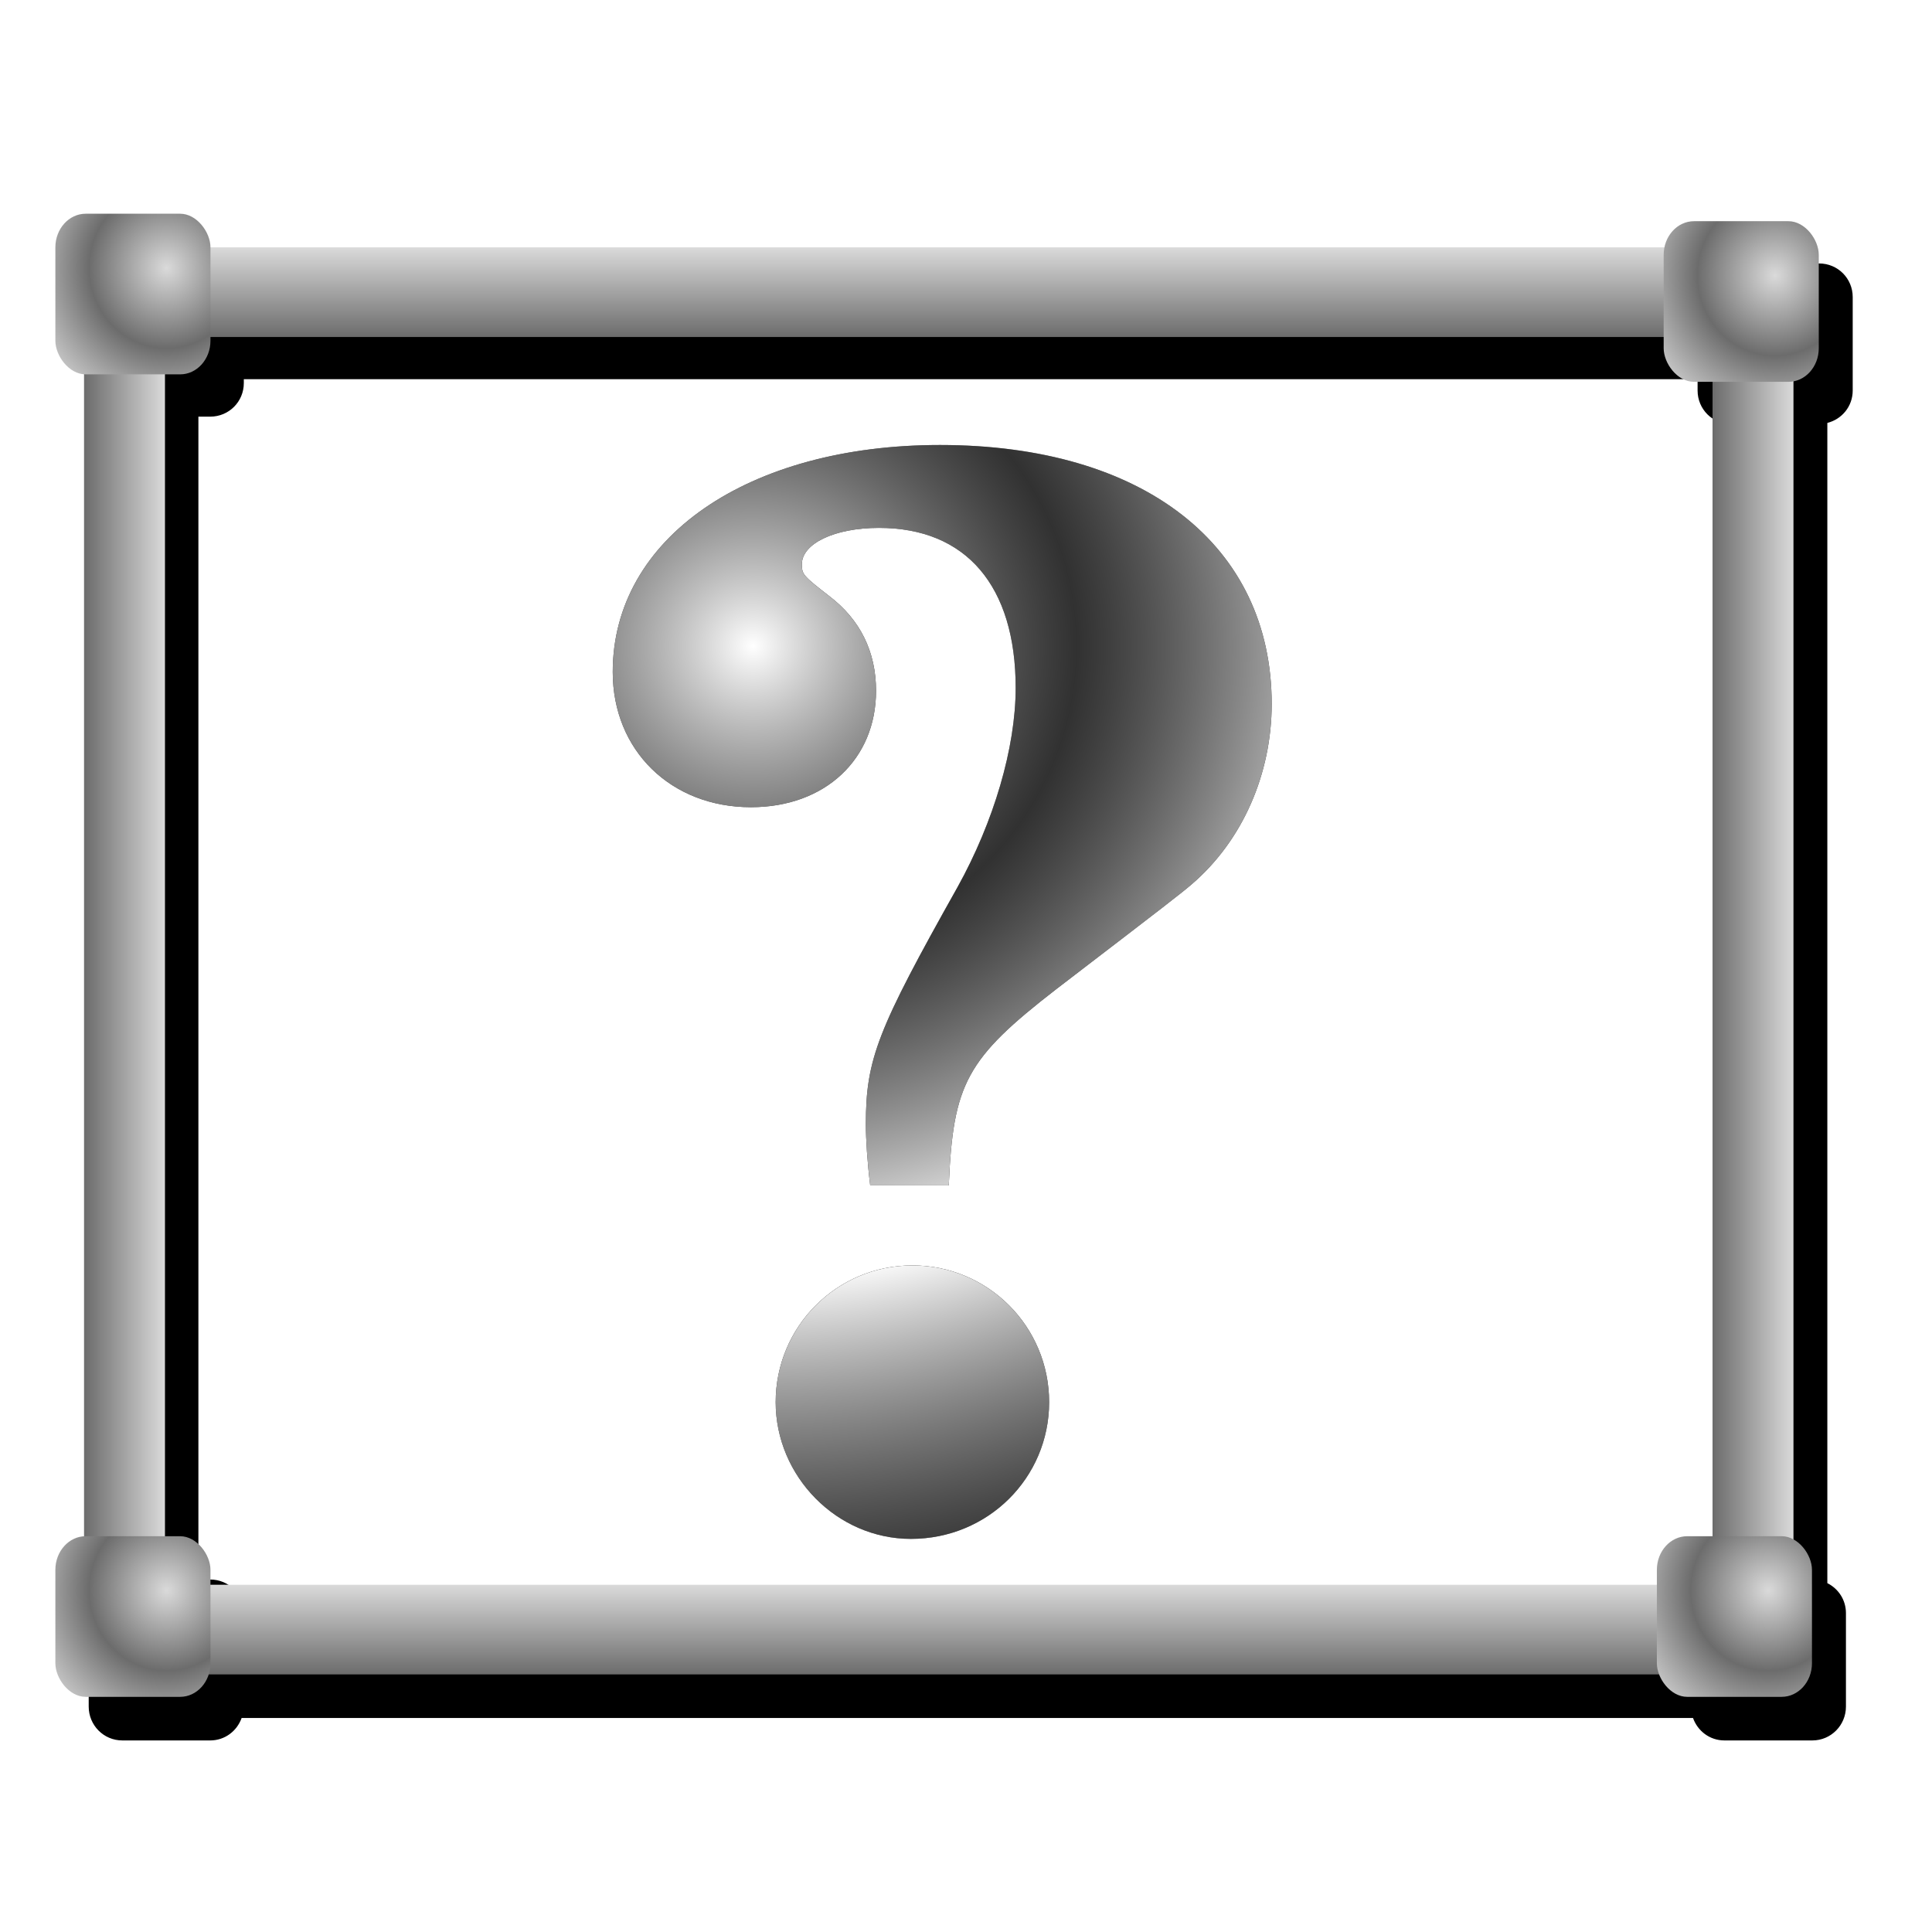 <?xml version="1.0" encoding="UTF-8" standalone="no"?>
<!-- Created with Inkscape (http://www.inkscape.org/) -->
<svg xmlns:dc="http://purl.org/dc/elements/1.1/" xmlns:cc="http://creativecommons.org/ns#" xmlns:rdf="http://www.w3.org/1999/02/22-rdf-syntax-ns#" xmlns:svg="http://www.w3.org/2000/svg" xmlns="http://www.w3.org/2000/svg" xmlns:xlink="http://www.w3.org/1999/xlink" xmlns:sodipodi="http://sodipodi.sourceforge.net/DTD/sodipodi-0.dtd" xmlns:inkscape="http://www.inkscape.org/namespaces/inkscape" width="255" height="255" viewBox="0 0 67.469 67.469" version="1.1" id="svg8" inkscape:version="0.92.5 (2060ec1f9f, 2020-04-08)" sodipodi:docname="image-missing.svg">
 <defs id="defs2">
  <linearGradient inkscape:collect="always" id="linearGradient1264">
   <stop id="stop1260" stop-color="#ffffff" stop-opacity="1"/>
   <stop offset="1" id="stop1262" stop-color="#737373" stop-opacity="0.429"/>
  </linearGradient>
  <linearGradient inkscape:collect="always" xlink:href="#linearGradient1933" id="linearGradient10648" gradientUnits="userSpaceOnUse" gradientTransform="matrix(0.797,0,0,0.973,16.079,-609.469)" x1="135.5" y1="29.52" x2="135.5" y2="41.13"/>
  <linearGradient inkscape:collect="always" xlink:href="#linearGradient1933" id="linearGradient10646" gradientUnits="userSpaceOnUse" gradientTransform="matrix(0.797,0,0,0.973,16.55,-381.987)" x1="135.5" y1="29.52" x2="135.5" y2="41.13"/>
  <linearGradient inkscape:collect="always" xlink:href="#linearGradient1933" id="linearGradient10644" gradientUnits="userSpaceOnUse" gradientTransform="matrix(0.973,0,0,0.973,337.95,167.772)" x1="135.5" y1="29.52" x2="135.5" y2="41.13"/>
  <linearGradient inkscape:collect="always" xlink:href="#linearGradient1933" id="linearGradient10642" gradientUnits="userSpaceOnUse" gradientTransform="matrix(0.973,0,0,0.973,337.95,-0.838)" x1="135.5" y1="29.52" x2="135.5" y2="41.13"/>
  <linearGradient id="linearGradient1933">
   <stop id="stop1935" stop-color="#dadada" stop-opacity="1"/>
   <stop offset="1" id="stop1937" stop-color="#6c6c6c" stop-opacity="1"/>
  </linearGradient>
  <radialGradient r="11.13" fy="31.945" fx="15.97" cy="31.945" cx="15.97" spreadMethod="reflect" gradientTransform="matrix(0.973,0,0,0.91,337.95,1.419)" gradientUnits="userSpaceOnUse" id="radialGradient3794" xlink:href="#linearGradient1933" inkscape:collect="always"/>
  <radialGradient r="11.13" fy="31.945" fx="15.97" cy="31.945" cx="15.97" spreadMethod="reflect" gradientTransform="matrix(0.973,0,0,0.91,562.607,2.361)" gradientUnits="userSpaceOnUse" id="radialGradient3796" xlink:href="#linearGradient1933" inkscape:collect="always"/>
  <radialGradient r="11.13" fy="31.945" fx="15.97" cy="31.945" cx="15.97" spreadMethod="reflect" gradientTransform="matrix(0.973,0,0,0.91,561.665,168.145)" gradientUnits="userSpaceOnUse" id="radialGradient3798" xlink:href="#linearGradient1933" inkscape:collect="always"/>
  <radialGradient r="11.13" fy="31.945" fx="15.97" cy="31.945" cx="15.97" spreadMethod="reflect" gradientTransform="matrix(0.973,0,0,0.91,337.95,168.145)" gradientUnits="userSpaceOnUse" id="radialGradient3801" xlink:href="#linearGradient1933" inkscape:collect="always"/>
  <filter inkscape:collect="always" id="filter1254" x="-0.011" width="1.022" y="-0.013" height="1.026" color-interpolation-filters="sRGB">
   <feGaussianBlur inkscape:collect="always" id="feGaussianBlur1256"/>
  </filter>
  <radialGradient inkscape:collect="always" xlink:href="#linearGradient1264" id="radialGradient1266" cx="26.338" cy="256.94" fx="26.338" fy="256.94" r="11.506" gradientTransform="matrix(-0.015,0.949,-0.981,-0.016,278.76,231.21)" gradientUnits="userSpaceOnUse" spreadMethod="reflect"/>
 </defs>
 <sodipodi:namedview id="base" pagecolor="#ff0000" bordercolor="#666666" borderopacity="1.0" inkscape:pageopacity="0" inkscape:pageshadow="2" inkscape:zoom="3.5058824" inkscape:cx="127.5" inkscape:cy="127.5" inkscape:document-units="mm" inkscape:current-layer="layer1" showgrid="false" units="px" inkscape:snap-to-guides="false" inkscape:snap-grids="false" inkscape:snap-others="false" inkscape:object-nodes="false" inkscape:snap-nodes="false" inkscape:snap-global="false" inkscape:window-width="1920" inkscape:window-height="1056" inkscape:window-x="0" inkscape:window-y="0" inkscape:window-maximized="1"/>
 <g inkscape:label="Layer 1" inkscape:groupmode="layer" id="layer1" transform="translate(0,-229.531)">
  <path d="m 17.839,40.697 c -2.411,0 -4.344,1.932 -4.344,4.344 v 12.094 c 0,2.196 1.61,3.976 3.719,4.281 V 211.947 c -2.109,0.305 -3.719,2.085 -3.719,4.281 v 12.094 c 0,2.411 1.932,4.375 4.344,4.375 h 11.375 c 1.897,0 3.463,-1.22 4.062,-2.906 H 220.996 c 0.599,1.686 2.166,2.906 4.062,2.906 h 11.375 c 2.411,0 4.344,-1.964 4.344,-4.375 v -12.094 c 0,-1.71 -0.979,-3.162 -2.406,-3.875 V 62.29 c 1.888,-0.476 3.281,-2.148 3.281,-4.188 v -12.094 c 0,-2.411 -1.932,-4.344 -4.344,-4.344 h -11.375 c -2.075,0 -3.777,1.438 -4.219,3.375 H 33.558 c 0,-2.411 -1.932,-4.344 -4.344,-4.344 z m 15.719,15.938 H 221.589 v 1.469 c 0,2.411 1.932,4.344 4.344,4.344 h 1.969 V 211.884 h -2.844 c -2.411,0 -4.344,1.932 -4.344,4.344 v 1.938 H 33.558 v -1.938 c 0,-2.411 -1.932,-4.344 -4.344,-4.344 h -1.531 V 61.478 h 1.531 c 2.411,0 4.344,-1.932 4.344,-4.344 z" id="rect3872" inkscape:connector-curvature="0" transform="matrix(0.27,0,0,0.27,-0.546,227.482)" fill="#000000" filter="url(#filter1254)" stroke="none" fill-opacity="1"/>
  <g id="g10579" transform="matrix(0.25,0,0,0.277,-82.554,230.443)">
   <rect y="27.891" x="352.08" height="11.303" width="219" id="rect1931" fill="url(#linearGradient10642)" stroke="none" fill-opacity="1"/>
   <rect id="rect1941" width="219" height="11.303" x="352.08" y="196.5" fill="url(#linearGradient10644)" stroke="none" fill-opacity="1"/>
   <rect transform="rotate(90)" y="-353.26" x="28.13" height="11.303" width="179.44" id="rect1945" fill="url(#linearGradient10646)" stroke="none" fill-opacity="1"/>
   <rect id="rect1949" width="179.44" height="11.303" x="27.656" y="-580.74" transform="rotate(90)" fill="url(#linearGradient10648)" stroke="none" fill-opacity="1"/>
   <rect ry="4.239" y="23.652" x="337.95" height="20.252" width="21.665" id="rect1953" fill="url(#radialGradient3794)" stroke="none" fill-opacity="1" rx="4.239"/>
   <rect id="rect2849" width="21.665" height="20.252" x="562.61" y="24.594" ry="4.239" fill="url(#radialGradient3796)" stroke="none" fill-opacity="1" rx="4.239"/>
   <rect ry="4.239" y="190.38" x="561.66" height="20.252" width="21.665" id="rect2853" fill="url(#radialGradient3798)" stroke="none" fill-opacity="1" rx="4.239"/>
   <rect id="rect2857" width="21.665" height="20.252" x="337.95" y="190.38" ry="4.239" fill="url(#radialGradient3801)" stroke="none" fill-opacity="1" rx="4.239"/>
  </g>
  <path d="m 33.133,270.928 c 0.152,-3.556 0.61,-4.42 3.759,-6.858 3.912,-2.997 4.369,-3.353 4.724,-3.658 1.778,-1.524 2.794,-3.861 2.794,-6.299 0,-5.537 -4.47,-9.042 -11.582,-9.042 -6.706,0 -11.43,3.251 -11.43,7.925 0,2.743 2.032,4.724 4.826,4.724 2.591,0 4.369,-1.676 4.369,-4.064 0,-1.372 -0.559,-2.489 -1.626,-3.302 -0.914,-0.711 -0.965,-0.762 -0.965,-1.118 0,-0.711 1.118,-1.27 2.692,-1.27 3.048,0 4.775,2.032 4.775,5.588 0,2.083 -0.762,4.674 -2.032,6.96 -2.794,4.978 -3.2,5.994 -3.2,8.28 0,0.508 0.051,1.321 0.152,2.134 z m -1.27,2.794 c -2.642,0 -4.775,2.134 -4.775,4.775 0,2.591 2.134,4.775 4.724,4.775 2.692,0 4.826,-2.134 4.826,-4.775 0,-2.642 -2.134,-4.775 -4.775,-4.775 z" id="path1236" inkscape:connector-curvature="0" font-family="&apos;Century Schoolbook L&apos;" fill="#000000" stroke="none" font-style="normal" word-spacing="0" line-height="1.25" fill-opacity="1" font-weight="bold" stroke-width="0.265" font-stretch="normal" letter-spacing="0" font-variant="normal" font-size="50.8"/>
  <path inkscape:connector-curvature="0" id="path1258" d="m 33.133,270.928 c 0.152,-3.556 0.61,-4.42 3.759,-6.858 3.912,-2.997 4.369,-3.353 4.724,-3.658 1.778,-1.524 2.794,-3.861 2.794,-6.299 0,-5.537 -4.47,-9.042 -11.582,-9.042 -6.706,0 -11.43,3.251 -11.43,7.925 0,2.743 2.032,4.724 4.826,4.724 2.591,0 4.369,-1.676 4.369,-4.064 0,-1.372 -0.559,-2.489 -1.626,-3.302 -0.914,-0.711 -0.965,-0.762 -0.965,-1.118 0,-0.711 1.118,-1.27 2.692,-1.27 3.048,0 4.775,2.032 4.775,5.588 0,2.083 -0.762,4.674 -2.032,6.96 -2.794,4.978 -3.2,5.994 -3.2,8.28 0,0.508 0.051,1.321 0.152,2.134 z m -1.27,2.794 c -2.642,0 -4.775,2.134 -4.775,4.775 0,2.591 2.134,4.775 4.724,4.775 2.692,0 4.826,-2.134 4.826,-4.775 0,-2.642 -2.134,-4.775 -4.775,-4.775 z" font-family="&apos;Century Schoolbook L&apos;" fill="url(#radialGradient1266)" stroke="none" font-style="normal" word-spacing="0" line-height="1.25" fill-opacity="1" font-weight="bold" stroke-width="0.265" font-stretch="normal" letter-spacing="0" font-variant="normal" font-size="50.8"/>
 </g>
</svg>
